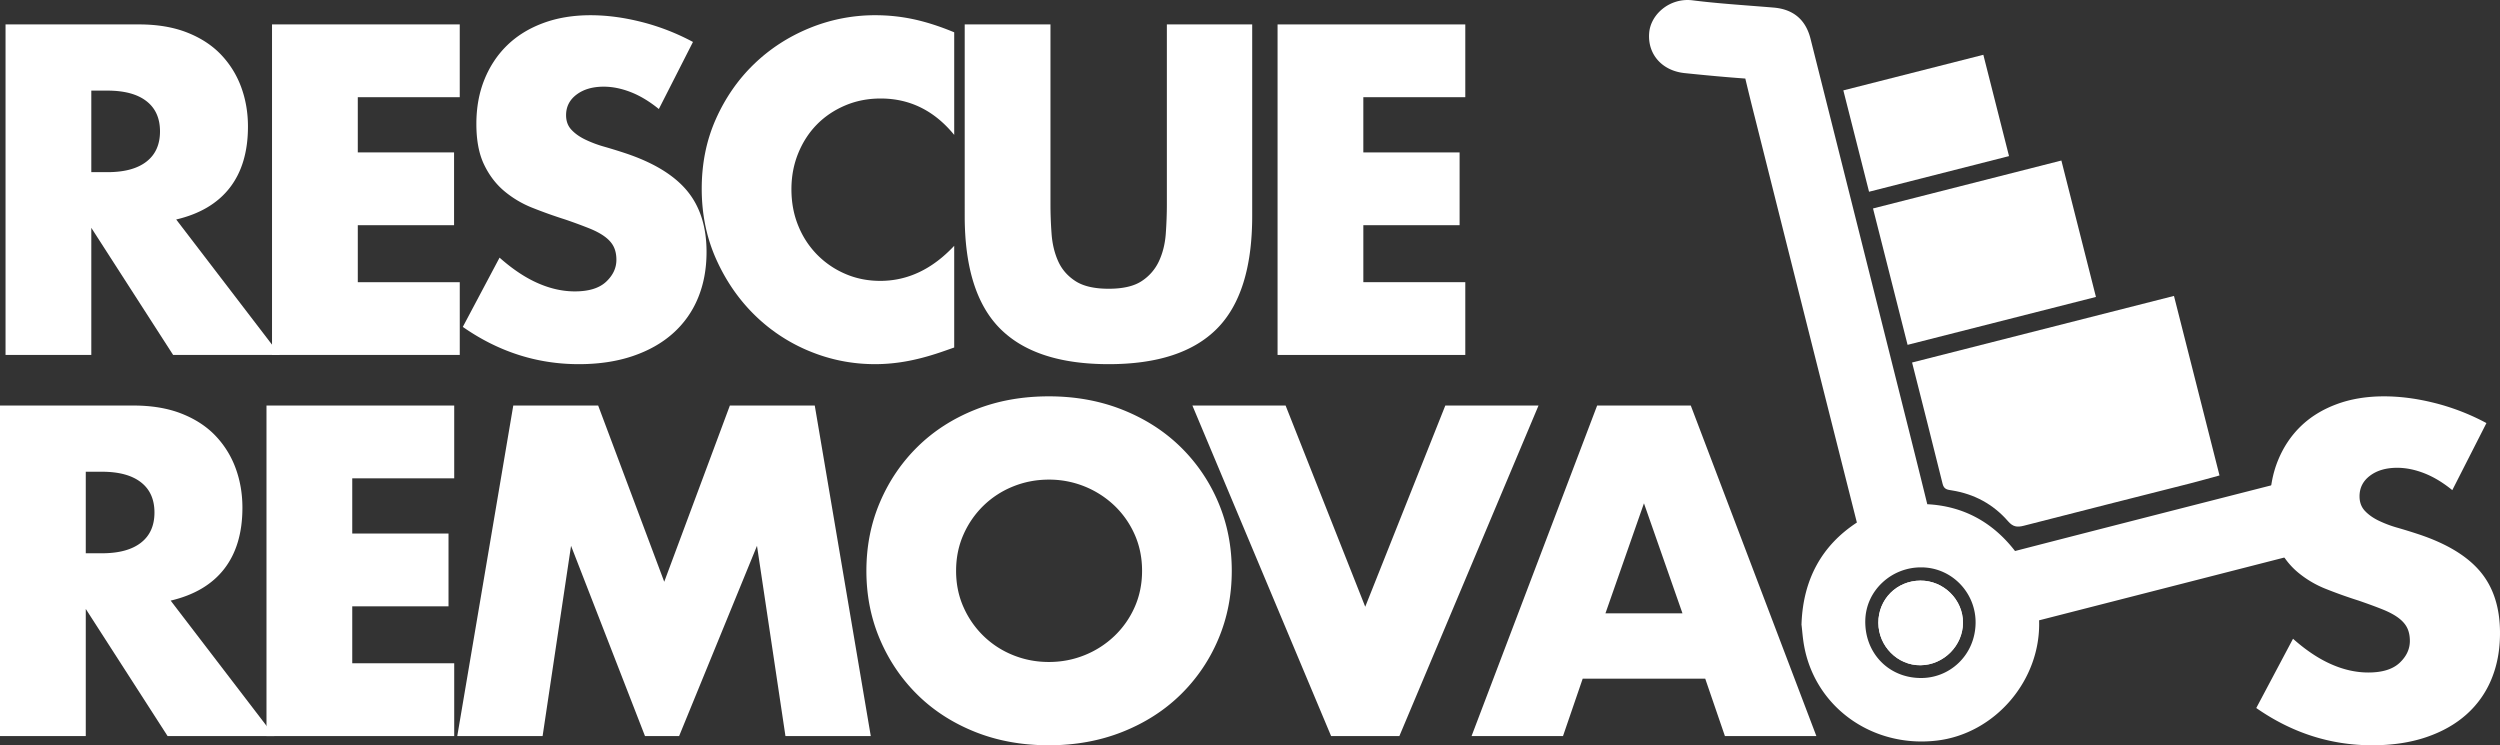 <svg xmlns="http://www.w3.org/2000/svg" width="331.243" height="98.747" viewBox="351.758 3822.253 331.243 98.747"><rect x="351.758" y="3822.253" width="331.243" height="98.747" fill="#333333" stroke="none"/><g data-name="Footer Logo" transform="translate(351.758 3822.253)" clip-path="url(&quot;#a&quot;)"><path d="M36.352 97.526H22.205L11.364 80.683v16.843H0V53.733h17.683c2.435 0 4.56.358 6.378 1.074 1.816.717 3.313 1.695 4.493 2.934a12.386 12.386 0 0 1 2.667 4.297c.598 1.627.899 3.37.899 5.228 0 3.331-.803 6.031-2.406 8.103-1.605 2.072-3.973 3.475-7.103 4.21l13.741 17.947ZM11.364 73.307h2.145c2.24 0 3.962-.465 5.16-1.395 1.198-.928 1.797-2.264 1.797-4.007 0-1.742-.599-3.079-1.797-4.007-1.198-.93-2.92-1.395-5.16-1.395h-2.145v10.804Z" fill="#fff" fill-rule="evenodd" data-name="Path 330"/><path d="M60.182 63.374h-13.51v7.319h12.755v9.641H46.672v7.551h13.51v9.642H35.309V53.733h24.873v9.641Z" fill="#fff" fill-rule="evenodd" data-name="Path 331"/><path d="m60.587 97.527 7.42-43.794h11.249l8.754 23.349 8.696-23.35h11.248l7.422 43.795H104.07l-3.77-25.208-10.319 25.208H85.46l-9.798-25.208-3.769 25.208H60.587Z" fill="#fff" fill-rule="evenodd" data-name="Path 332"/><path d="M114.795 75.63c0-3.252.598-6.281 1.797-9.09 1.198-2.807 2.86-5.256 4.986-7.347 2.126-2.09 4.667-3.726 7.624-4.908 2.957-1.18 6.214-1.771 9.77-1.771 3.516 0 6.763.59 9.74 1.771 2.976 1.182 5.537 2.817 7.682 4.908a22.47 22.47 0 0 1 5.015 7.347c1.197 2.809 1.797 5.838 1.797 9.09 0 3.253-.6 6.283-1.797 9.09a22.456 22.456 0 0 1-5.015 7.348c-2.145 2.09-4.706 3.727-7.682 4.908-2.977 1.18-6.224 1.771-9.74 1.771-3.556 0-6.813-.59-9.77-1.771s-5.498-2.817-7.624-4.908c-2.126-2.091-3.788-4.54-4.986-7.348-1.199-2.807-1.797-5.837-1.797-9.09m11.885 0c0 1.743.328 3.35.986 4.821a12.172 12.172 0 0 0 2.667 3.834 12.037 12.037 0 0 0 3.913 2.525c1.488.601 3.063.901 4.726.901 1.66 0 3.236-.3 4.725-.9a12.393 12.393 0 0 0 3.942-2.526 11.959 11.959 0 0 0 2.696-3.834c.656-1.471.986-3.078.986-4.82 0-1.743-.33-3.35-.986-4.822a11.994 11.994 0 0 0-2.696-3.834 12.52 12.52 0 0 0-8.668-3.427c-1.662 0-3.237.301-4.725.901a12.09 12.09 0 0 0-3.913 2.526 12.208 12.208 0 0 0-2.667 3.834c-.658 1.473-.986 3.079-.986 4.821" fill="#fff" fill-rule="evenodd" data-name="Path 333"/><path d="m170.338 53.733 10.551 26.66 10.61-26.66h12.35l-18.437 43.794h-9.045l-18.379-43.794h12.35Z" fill="#fff" fill-rule="evenodd" data-name="Path 334"/><path d="M225.937 89.919h-16.234l-2.609 7.607h-12.117l16.64-43.793h12.407l16.64 43.793h-12.118l-2.609-7.607Zm-3.015-8.656-5.102-14.577-5.102 14.577h10.204Z" fill="#fff" fill-rule="evenodd" data-name="Path 335"/><path d="M324.923 64.943c-1.237-1.007-2.473-1.752-3.71-2.236-1.238-.484-2.435-.726-3.595-.726-1.468 0-2.667.348-3.594 1.045-.928.697-1.392 1.607-1.392 2.73 0 .776.231 1.414.696 1.917.464.503 1.073.939 1.826 1.307a15.44 15.44 0 0 0 2.551.957c.947.272 1.885.564 2.812.872 3.71 1.24 6.426 2.895 8.146 4.967 1.72 2.071 2.58 4.772 2.58 8.102 0 2.246-.377 4.279-1.13 6.099a12.712 12.712 0 0 1-3.305 4.675c-1.45 1.298-3.228 2.305-5.334 3.02-2.107.716-4.493 1.075-7.16 1.075-5.528 0-10.649-1.646-15.365-4.937l4.87-9.177c1.7 1.51 3.382 2.634 5.045 3.369 1.66.736 3.304 1.103 4.928 1.103 1.854 0 3.236-.426 4.145-1.277.908-.852 1.363-1.82 1.363-2.905 0-.658-.116-1.229-.348-1.713-.232-.484-.62-.93-1.16-1.336-.542-.407-1.246-.784-2.116-1.132-.87-.35-1.923-.735-3.16-1.162a63.193 63.193 0 0 1-4.32-1.54 13.566 13.566 0 0 1-3.768-2.235c-1.101-.93-1.99-2.101-2.667-3.515-.676-1.413-1.014-3.203-1.014-5.372 0-2.168.357-4.134 1.072-5.895.715-1.762 1.72-3.272 3.015-4.532 1.294-1.256 2.879-2.235 4.754-2.932 1.874-.698 3.972-1.045 6.291-1.045 2.164 0 4.426.3 6.783.9a29.95 29.95 0 0 1 6.784 2.642l-4.523 8.887Z" fill="#fff" fill-rule="evenodd" data-name="Path 336"/><path d="M37.086 47.03H22.94L12.098 30.187V47.03H.734V3.236h17.684c2.435 0 4.56.359 6.377 1.074 1.816.717 3.314 1.695 4.493 2.934a12.386 12.386 0 0 1 2.667 4.297c.599 1.628.899 3.37.899 5.229 0 3.33-.803 6.03-2.406 8.102-1.604 2.072-3.972 3.475-7.102 4.21l13.74 17.948ZM12.098 22.81h2.145c2.241 0 3.962-.464 5.16-1.395 1.198-.928 1.797-2.264 1.797-4.006 0-1.743-.599-3.08-1.797-4.008-1.198-.93-2.919-1.395-5.16-1.395h-2.145V22.81Z" fill="#fff" fill-rule="evenodd" data-name="Path 337"/><path d="M60.916 12.878h-13.51v7.318h12.756v9.642H47.407v7.55h13.51v9.642H36.042V3.236h24.873v9.642Z" fill="#fff" fill-rule="evenodd" data-name="Path 338"/><path d="M87.295 14.446c-1.238-1.006-2.474-1.752-3.71-2.236-1.238-.484-2.436-.726-3.595-.726-1.469 0-2.667.349-3.595 1.046-.927.697-1.391 1.607-1.391 2.73 0 .775.23 1.414.695 1.916.464.504 1.073.94 1.827 1.307a15.44 15.44 0 0 0 2.55.958c.948.271 1.885.563 2.813.87 3.71 1.242 6.426 2.896 8.146 4.968 1.719 2.071 2.58 4.772 2.58 8.102 0 2.246-.377 4.279-1.131 6.099a12.712 12.712 0 0 1-3.305 4.675c-1.45 1.298-3.228 2.305-5.334 3.02-2.106.716-4.493 1.075-7.16 1.075-5.528 0-10.649-1.645-15.364-4.937l4.87-9.177c1.7 1.51 3.381 2.634 5.044 3.369 1.661.736 3.305 1.104 4.928 1.104 1.855 0 3.237-.426 4.146-1.278.907-.852 1.362-1.82 1.362-2.904 0-.659-.116-1.23-.348-1.714-.232-.484-.619-.93-1.16-1.336-.541-.407-1.246-.784-2.115-1.132a69.48 69.48 0 0 0-3.16-1.162 63.207 63.207 0 0 1-4.32-1.54 13.567 13.567 0 0 1-3.768-2.235c-1.102-.93-1.992-2.1-2.667-3.515-.677-1.413-1.015-3.203-1.015-5.372 0-2.168.357-4.133 1.073-5.895.714-1.762 1.72-3.272 3.015-4.531 1.294-1.257 2.878-2.236 4.754-2.933 1.874-.698 3.971-1.045 6.29-1.045 2.164 0 4.426.3 6.784.9a29.95 29.95 0 0 1 6.783 2.642l-4.522 8.887Z" fill="#fff" fill-rule="evenodd" data-name="Path 339"/><path d="M126.43 17.873c-2.63-3.213-5.876-4.821-9.74-4.821-1.702 0-3.276.31-4.726.93-1.45.62-2.696 1.461-3.74 2.526-1.043 1.066-1.865 2.333-2.463 3.804-.6 1.473-.899 3.06-.899 4.763 0 1.743.299 3.35.899 4.82a11.69 11.69 0 0 0 2.493 3.835 11.663 11.663 0 0 0 3.74 2.555c1.429.62 2.976.93 4.638.93 3.632 0 6.898-1.548 9.798-4.647v13.475l-1.16.407c-1.74.618-3.362 1.074-4.87 1.365-1.507.29-2.996.435-4.464.435-3.015 0-5.905-.572-8.668-1.713a22.643 22.643 0 0 1-7.305-4.821c-2.107-2.072-3.797-4.531-5.073-7.376-1.275-2.847-1.913-5.954-1.913-9.324 0-3.367.627-6.455 1.884-9.263 1.255-2.806 2.937-5.227 5.044-7.26 2.107-2.033 4.551-3.62 7.334-4.763a22.846 22.846 0 0 1 8.755-1.713c1.74 0 3.45.184 5.13.55 1.682.37 3.45.94 5.306 1.714v13.592Z" fill="#fff" fill-rule="evenodd" data-name="Path 340"/><path d="M139.184 3.236V27.05c0 1.277.048 2.584.146 3.92.096 1.336.385 2.546.869 3.63.482 1.084 1.247 1.965 2.29 2.642 1.043.678 2.512 1.016 4.406 1.016 1.894 0 3.353-.338 4.377-1.016a6.298 6.298 0 0 0 2.29-2.642c.502-1.084.803-2.294.9-3.63.096-1.336.144-2.643.144-3.92V3.236h11.306v25.382c0 6.815-1.556 11.79-4.667 14.928-3.112 3.136-7.895 4.704-14.35 4.704s-11.248-1.568-14.378-4.704c-3.131-3.138-4.696-8.113-4.696-14.928V3.236h11.363Z" fill="#fff" fill-rule="evenodd" data-name="Path 341"/><path d="M194.147 12.878h-13.51v7.318h12.755v9.642h-12.754v7.55h13.509v9.642h-24.873V3.236h24.873v9.642Z" fill="#fff" fill-rule="evenodd" data-name="Path 342"/><path d="M240.71 82.675c.202-5.325 2.399-9.224 6.664-11.907.698-.44.918-.8.705-1.645-4.48-17.7-8.925-35.406-13.375-53.115-.546-2.173-1.099-4.344-1.605-6.527-.164-.708-.462-1.002-1.238-1.053-2.82-.192-5.635-.456-8.445-.748-1.936-.201-3.048-1.494-2.897-3.19.119-1.313 1.652-2.678 3.46-2.447 3.602.456 7.236.665 10.856.972 1.73.147 2.674.914 3.099 2.604 3.942 15.675 7.88 31.352 11.816 47.03 1.27 5.058 2.548 10.115 3.784 15.183.184.756.53.957 1.283.974 4.48.11 8.036 2.064 10.716 5.62.455.604.81.833 1.613.626 12.854-3.32 25.719-6.599 38.581-9.887 2.178-.557 3.948.91 3.76 3.116-.1 1.164-.758 1.956-1.91 2.251a73920.297 73920.297 0 0 1-37.841 9.69c-1.629.417-1.631.406-1.574 2.03.24 6.817-5.127 13.115-11.826 13.877-7.378.84-14.018-3.871-15.311-10.883-.172-.936-.234-1.892-.316-2.57m23.062-.007c.112-5.105-3.935-9.385-8.992-9.509-5.194-.127-9.522 3.898-9.646 8.97-.13 5.35 3.827 9.572 9.105 9.716 5.2.14 9.417-3.92 9.533-9.177" fill="#fff" fill-rule="evenodd" data-name="Path 343"/><path d="M254.601 98.245c-7.665 0-14.176-5.158-15.554-12.633-.137-.74-.21-1.476-.269-2.067-.023-.227-.044-.439-.066-.628l-.02-.159.007-.16c.222-5.836 2.688-10.33 7.332-13.362a27408.46 27408.46 0 0 1-11.957-47.475l-1.494-5.949a348.912 348.912 0 0 1-1.331-5.404c-2.403-.173-4.96-.403-8.04-.722-3.018-.314-4.948-2.524-4.694-5.373.106-1.176.75-2.32 1.772-3.143A5.268 5.268 0 0 1 224.232.04c2.54.322 5.16.524 7.696.72 1.026.08 2.053.159 3.078.245 2.606.22 4.247 1.606 4.88 4.12 3.943 15.676 7.881 31.354 11.817 47.031l.508 2.027c1.059 4.206 2.116 8.413 3.147 12.626 4.723.243 8.631 2.326 11.627 6.2 10.33-2.666 20.607-5.292 30.885-7.918l7.36-1.88c1.695-.434 3.365-.083 4.59.957 1.207 1.024 1.818 2.586 1.674 4.283-.172 2.022-1.45 3.53-3.417 4.035a89767.718 89767.718 0 0 1-37.843 9.69l-.06.015c.274 7.906-5.83 15.056-13.61 15.941-.66.076-1.316.112-1.963.112m-11.873-15.643c.019.17.037.352.056.544.054.542.116 1.158.222 1.733 1.106 5.996 6.735 9.97 13.104 9.247 5.645-.643 10.243-6.047 10.041-11.803-.09-2.57.536-3.401 3.052-4.045 12.65-3.237 25.263-6.466 37.876-9.699.316-.08.376-.15.403-.469.033-.385-.061-.691-.264-.864-.22-.185-.582-.23-.992-.126L298.865 69a11875.797 11875.797 0 0 0-31.215 8.006c-2.254.583-3.36-.883-3.723-1.364-2.374-3.15-5.37-4.726-9.157-4.819-2.142-.051-2.918-1.394-3.191-2.511a1885.94 1885.94 0 0 0-3.271-13.143l-.51-2.028c-3.936-15.677-7.874-31.355-11.815-47.03-.201-.796-.377-1.006-1.316-1.085a384.907 384.907 0 0 0-3.048-.243c-2.584-.2-5.255-.406-7.892-.74-.686-.089-1.165.446-1.203.638-.02.231-.077.87 1.1.993 3.262.338 5.923.575 8.374.742 1.633.11 2.693 1.013 3.063 2.609.448 1.932.943 3.9 1.422 5.8l1.496 5.951c4.007 15.954 8.016 31.906 12.051 47.852.623 2.459-1.039 3.504-1.585 3.848-3.686 2.32-5.506 5.54-5.717 10.126m11.776 11.265c-.106 0-.213-.002-.319-.005-6.361-.173-11.221-5.347-11.064-11.78.073-3.001 1.34-5.794 3.565-7.864 2.211-2.056 5.08-3.165 8.143-3.073 6.178.15 11.093 5.341 10.955 11.569-.068 3.1-1.317 5.962-3.515 8.059a11.17 11.17 0 0 1-7.765 3.094m.035-18.692a7.467 7.467 0 0 0-5.115 2c-1.422 1.322-2.232 3.1-2.278 5.006-.104 4.247 2.97 7.536 7.147 7.649a7.159 7.159 0 0 0 5.2-1.978c1.417-1.351 2.221-3.208 2.266-5.228.088-4.009-3.065-7.35-7.029-7.447a7.467 7.467 0 0 0-.19-.002" fill="#fff" fill-rule="evenodd" data-name="Path 344"/><path d="m253.345 48.032 34.7-8.823 6.034 23.787c-1.322.36-2.603.727-3.895 1.056-7.35 1.87-14.708 3.715-22.052 5.611-.884.228-1.43.138-2.072-.6-1.969-2.264-4.488-3.62-7.463-4.09-.544-.085-1.023-.121-1.202-.846-1.309-5.308-2.662-10.604-4.05-16.095" fill="#fff" fill-rule="evenodd" data-name="Path 345"/><path d="M252.749 45.69c-1.548-6.109-3.05-12.04-4.58-18.07 8.363-2.128 16.591-4.223 24.958-6.351l4.58 18.076-24.958 6.346" fill="#fff" fill-rule="evenodd" data-name="Path 346"/><path d="m244.238 11.976 18.549-4.716 3.403 13.424-18.547 4.721-3.405-13.429" fill="#fff" fill-rule="evenodd" data-name="Path 347"/><path d="M248.877 82.524c.013 3.097 2.556 5.653 5.588 5.618 3.064-.034 5.618-2.595 5.624-5.639.007-3.048-2.565-5.588-5.642-5.574-3.136.015-5.583 2.473-5.57 5.595" fill="#fff" fill-rule="evenodd" data-name="Path 348"/><path d="M248.877 82.524c-.013-3.122 2.434-5.58 5.57-5.595 3.077-.014 5.649 2.526 5.642 5.574-.006 3.044-2.56 5.605-5.624 5.64-3.032.034-5.575-2.522-5.588-5.619" fill="#fff" fill-rule="evenodd" data-name="Path 349"/></g><defs><clipPath id="a"><path d="M0 0h331.242v98.747H0V0z" data-name="Rectangle 448"/></clipPath></defs></svg>